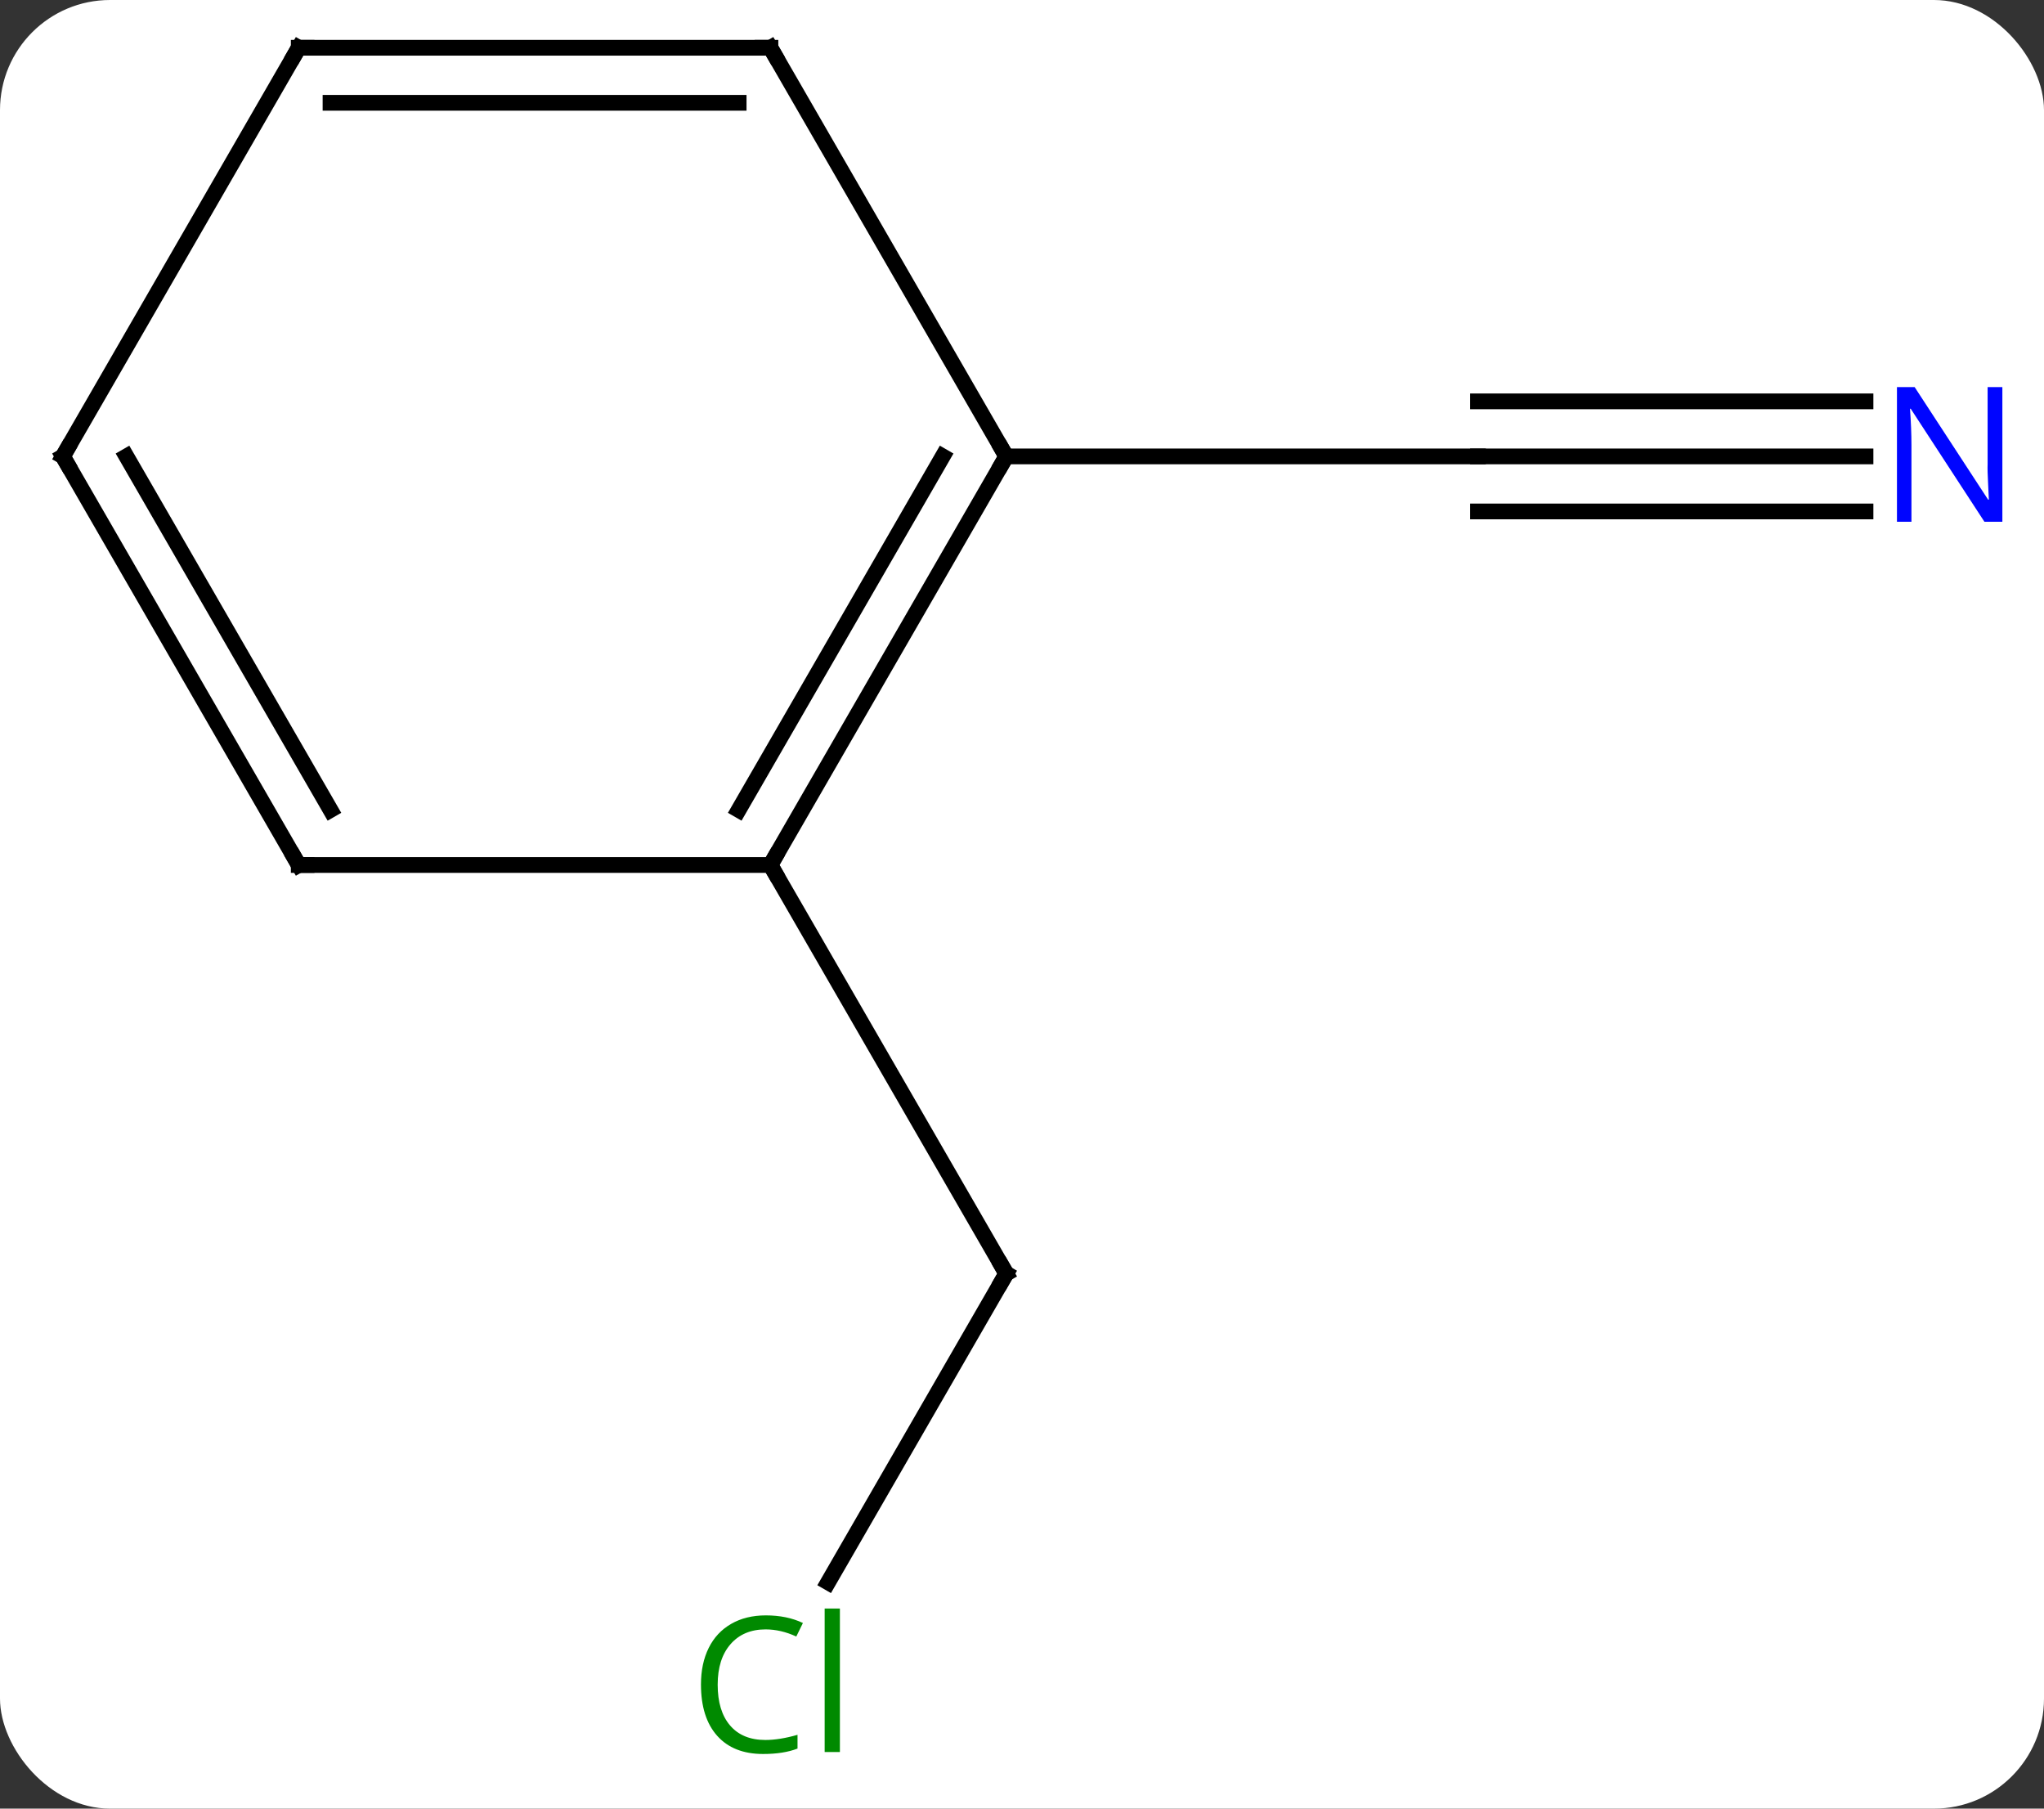<svg width="130" viewBox="0 0 130 115" style="fill-opacity:1; color-rendering:auto; color-interpolation:auto; text-rendering:auto; stroke:black; stroke-linecap:square; stroke-miterlimit:10; shape-rendering:auto; stroke-opacity:1; fill:black; stroke-dasharray:none; font-weight:normal; stroke-width:1; font-family:'Open Sans'; font-style:normal; stroke-linejoin:miter; font-size:12; stroke-dashoffset:0; image-rendering:auto;" height="115" class="cas-substance-image" xmlns:xlink="http://www.w3.org/1999/xlink" xmlns="http://www.w3.org/2000/svg"><rect x="0" y="0" width="130" height="115" fill="#333333" stroke="none"/><svg class="cas-substance-single-component"><rect y="0" x="0" width="130" stroke="none" ry="7" rx="7" height="115" fill="white" class="cas-substance-group"/><svg y="0" x="0" width="130" viewBox="0 0 130 115" style="fill:black;" height="115" class="cas-substance-single-component-image"><svg><g><g transform="translate(64,55)" style="text-rendering:geometricPrecision; color-rendering:optimizeQuality; color-interpolation:linearRGB; stroke-linecap:butt; image-rendering:optimizeQuality;"><line y2="45.612" y1="25.98" x2="-11.333" x1="0" style="fill:none;"/><line y2="0" y1="25.98" x2="-15" x1="0" style="fill:none;"/><line y2="-25.98" y1="-25.98" x2="54.648" x1="30" style="fill:none;"/><line y2="-29.48" y1="-29.48" x2="54.648" x1="30" style="fill:none;"/><line y2="-22.48" y1="-22.48" x2="54.648" x1="30" style="fill:none;"/><line y2="-25.98" y1="-25.98" x2="0" x1="30" style="fill:none;"/><line y2="-25.98" y1="0" x2="0" x1="-15" style="fill:none;"/><line y2="-25.98" y1="-3.5" x2="-4.042" x1="-17.021" style="fill:none;"/><line y2="0" y1="0" x2="-45" x1="-15" style="fill:none;"/><line y2="-51.963" y1="-25.98" x2="-15" x1="0" style="fill:none;"/><line y2="-25.98" y1="0" x2="-60" x1="-45" style="fill:none;"/><line y2="-25.98" y1="-3.5" x2="-55.959" x1="-42.979" style="fill:none;"/><line y2="-51.963" y1="-51.963" x2="-45" x1="-15" style="fill:none;"/><line y2="-48.463" y1="-48.463" x2="-42.979" x1="-17.021" style="fill:none;"/><line y2="-51.963" y1="-25.98" x2="-45" x1="-60" style="fill:none;"/><path style="fill:none; stroke-miterlimit:5;" d="M-0.25 26.413 L0 25.98 L-0.25 25.547"/></g><g transform="translate(64,55)" style="stroke-linecap:butt; fill:rgb(0,138,0); text-rendering:geometricPrecision; color-rendering:optimizeQuality; image-rendering:optimizeQuality; font-family:'Open Sans'; stroke:rgb(0,138,0); color-interpolation:linearRGB; stroke-miterlimit:5;"><path style="stroke:none;" d="M-15.309 48.604 Q-16.715 48.604 -17.535 49.541 Q-18.355 50.479 -18.355 52.119 Q-18.355 53.791 -17.566 54.713 Q-16.777 55.635 -15.324 55.635 Q-14.418 55.635 -13.277 55.307 L-13.277 56.182 Q-14.168 56.526 -15.465 56.526 Q-17.355 56.526 -18.387 55.369 Q-19.418 54.213 -19.418 52.104 Q-19.418 50.776 -18.926 49.783 Q-18.434 48.791 -17.496 48.252 Q-16.559 47.713 -15.293 47.713 Q-13.949 47.713 -12.934 48.197 L-13.355 49.057 Q-14.34 48.604 -15.309 48.604 ZM-10.582 56.401 L-11.551 56.401 L-11.551 47.276 L-10.582 47.276 L-10.582 56.401 Z"/><path style="fill:rgb(0,5,255); stroke:none;" d="M63.352 -21.824 L62.211 -21.824 L57.523 -29.011 L57.477 -29.011 Q57.57 -27.746 57.57 -26.699 L57.57 -21.824 L56.648 -21.824 L56.648 -30.386 L57.773 -30.386 L62.445 -23.23 L62.492 -23.23 Q62.492 -23.386 62.445 -24.246 Q62.398 -25.105 62.414 -25.48 L62.414 -30.386 L63.352 -30.386 L63.352 -21.824 Z"/><path style="fill:none; stroke:black;" d="M-14.75 -0.433 L-15 0 L-14.75 0.433"/><path style="fill:none; stroke:black;" d="M-0.25 -25.547 L0 -25.98 L-0.25 -26.413"/><path style="fill:none; stroke:black;" d="M-44.5 0 L-45 0 L-45.25 -0.433"/><path style="fill:none; stroke:black;" d="M-14.75 -51.53 L-15 -51.963 L-15.5 -51.963"/><path style="fill:none; stroke:black;" d="M-59.75 -25.547 L-60 -25.98 L-59.75 -26.413"/><path style="fill:none; stroke:black;" d="M-44.5 -51.963 L-45 -51.963 L-45.25 -51.53"/></g></g></svg></svg></svg></svg>